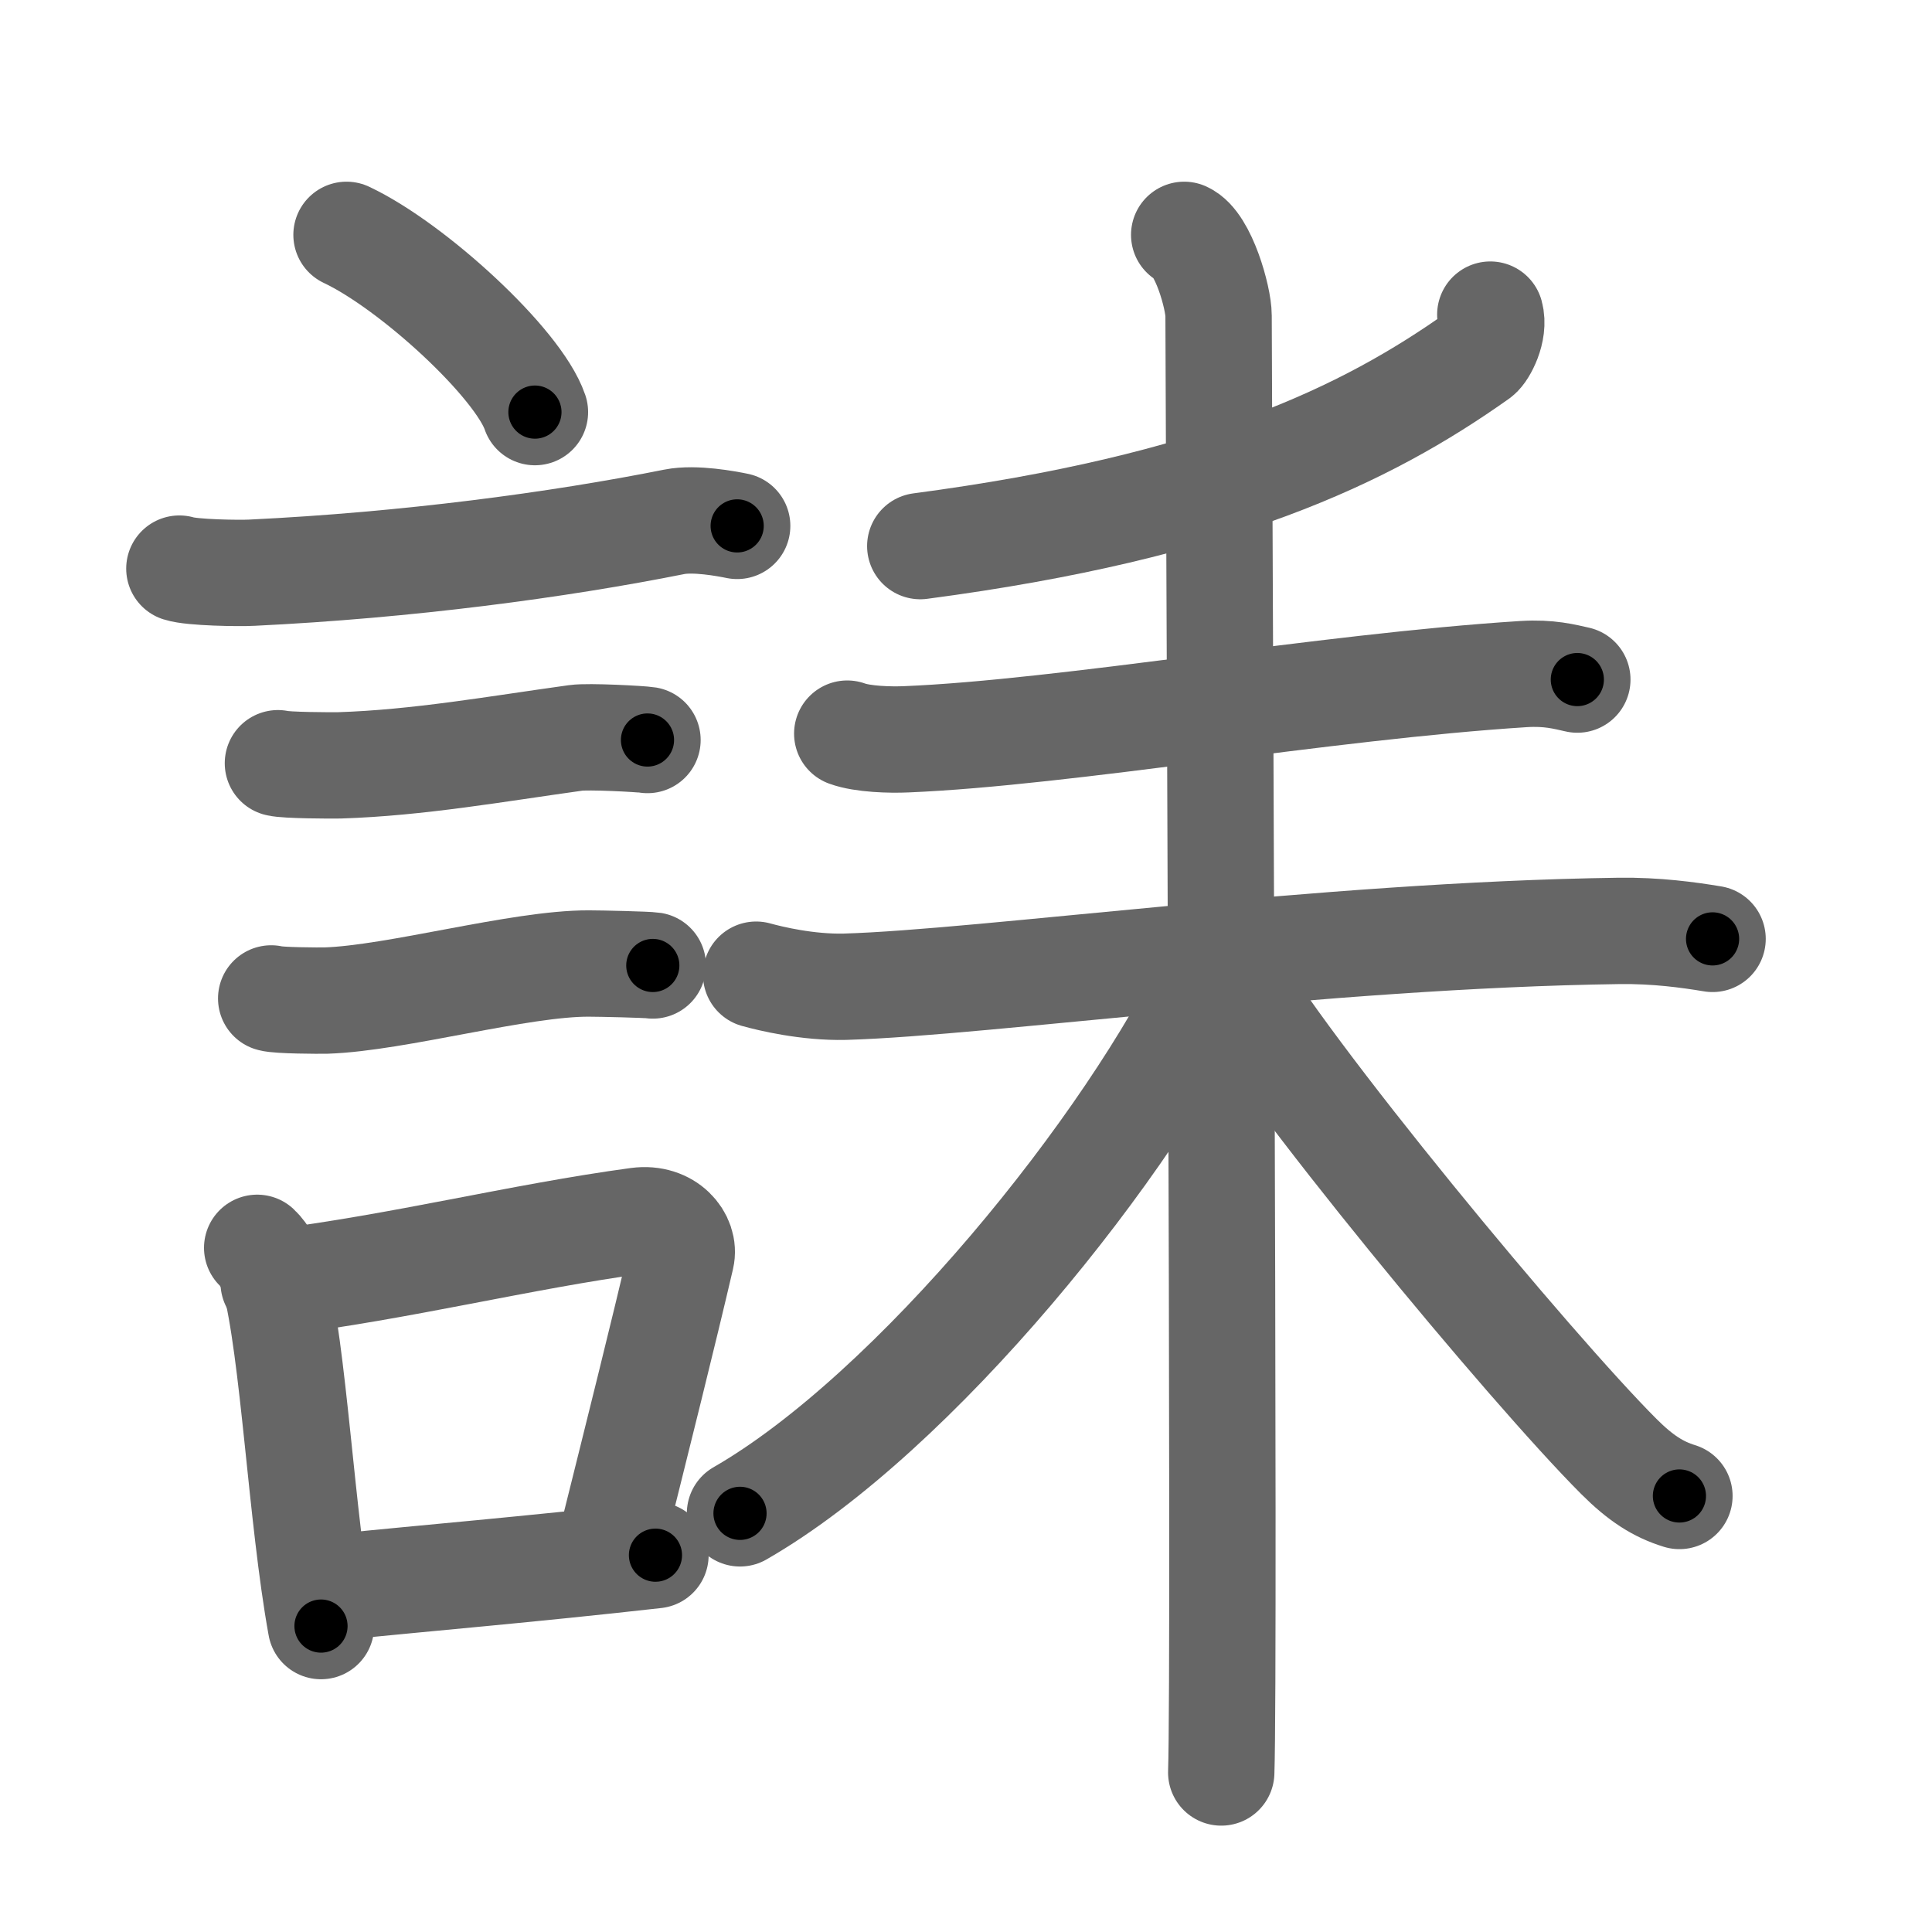 <svg xmlns="http://www.w3.org/2000/svg" viewBox="0 0 109 109" id="8a84"><g fill="none" stroke="#666" stroke-width="6" stroke-linecap="round" stroke-linejoin="round"><g><g><path d="M19.55,13.25c3.75,1.77,9.69,7.25,10.63,10" /><path d="M10.12,32.08c0.71,0.23,3.4,0.27,4.1,0.23c8.73-0.42,17.28-1.56,23.83-2.87c1.16-0.23,2.95,0.11,3.54,0.23" /><path d="M15.68,43.06c0.43,0.12,3.04,0.13,3.47,0.12c4.44-0.14,8.86-0.93,13.34-1.55c0.7-0.1,3.68,0.06,4.04,0.12" /><path d="M15.3,56.33c0.38,0.12,2.71,0.13,3.1,0.12c3.97-0.13,10.93-2.11,14.83-2.09c0.63,0,3.29,0.06,3.6,0.11" /><g><path d="M14.51,70.4c0.39,0.36,0.83,1.15,0.96,1.63c1.11,4.21,1.52,13.54,2.64,19.71" /><path d="M15.44,72.37c7.2-0.89,13.9-2.6,20.55-3.5c1.67-0.22,2.68,1.04,2.44,2.06c-0.99,4.25-2.36,9.72-4.12,16.78" /><path d="M18.92,89.55C24.3,89,29.6,88.57,36.98,87.74" /></g></g><g><g><path d="M84.08,17.75c0.25,0.91-0.39,2.08-0.67,2.29c-6.36,4.52-14.76,8.56-31.49,10.77" /></g><g><path d="M47.8,41.39c0.87,0.32,2.45,0.36,3.32,0.32c9.01-0.37,23.63-2.97,34.84-3.68c1.44-0.09,2.31,0.15,3.03,0.31" /><g><path d="M42.66,54.99c0.79,0.22,2.9,0.73,5.01,0.68c7.92-0.23,27.02-2.92,43.66-3.15c2.11-0.03,3.97,0.23,5.29,0.45" /><path d="M66.81,13.25c1.08,0.48,1.94,3.56,1.94,4.56c0,3.84,0.36,76.19,0.15,82.19" /><path d="M68.51,54.69c-4.72,9.96-16.94,25.05-26.76,30.69" /><path d="M69.06,54.45c3.32,5.91,17.33,22.78,22.27,27.72c1.23,1.23,2.22,1.86,3.42,2.23" /></g></g></g></g></g><g fill="none" stroke="#000" stroke-width="3" stroke-linecap="round" stroke-linejoin="round"><path d="M19.55,13.25c3.75,1.77,9.69,7.25,10.63,10" stroke-dasharray="14.807" stroke-dashoffset="14.807"><animate attributeName="stroke-dashoffset" values="14.807;14.807;0" dur="0.148s" fill="freeze" begin="0s;8a84.click" /></path><path d="M10.12,32.08c0.71,0.23,3.4,0.27,4.1,0.23c8.73-0.42,17.28-1.56,23.83-2.87c1.16-0.23,2.95,0.11,3.54,0.23" stroke-dasharray="31.707" stroke-dashoffset="31.707"><animate attributeName="stroke-dashoffset" values="31.707" fill="freeze" begin="8a84.click" /><animate attributeName="stroke-dashoffset" values="31.707;31.707;0" keyTimes="0;0.318;1" dur="0.465s" fill="freeze" begin="0s;8a84.click" /></path><path d="M15.68,43.06c0.43,0.12,3.04,0.13,3.47,0.12c4.44-0.14,8.86-0.93,13.34-1.55c0.7-0.1,3.68,0.06,4.04,0.12" stroke-dasharray="20.96" stroke-dashoffset="20.96"><animate attributeName="stroke-dashoffset" values="20.96" fill="freeze" begin="8a84.click" /><animate attributeName="stroke-dashoffset" values="20.96;20.96;0" keyTimes="0;0.689;1" dur="0.675s" fill="freeze" begin="0s;8a84.click" /></path><path d="M15.3,56.33c0.38,0.12,2.71,0.13,3.1,0.12c3.97-0.13,10.93-2.11,14.83-2.09c0.63,0,3.29,0.06,3.6,0.11" stroke-dasharray="21.702" stroke-dashoffset="21.702"><animate attributeName="stroke-dashoffset" values="21.702" fill="freeze" begin="8a84.click" /><animate attributeName="stroke-dashoffset" values="21.702;21.702;0" keyTimes="0;0.757;1" dur="0.892s" fill="freeze" begin="0s;8a84.click" /></path><path d="M14.51,70.4c0.39,0.36,0.83,1.15,0.96,1.63c1.11,4.21,1.52,13.54,2.64,19.71" stroke-dasharray="21.807" stroke-dashoffset="21.807"><animate attributeName="stroke-dashoffset" values="21.807" fill="freeze" begin="8a84.click" /><animate attributeName="stroke-dashoffset" values="21.807;21.807;0" keyTimes="0;0.804;1" dur="1.11s" fill="freeze" begin="0s;8a84.click" /></path><path d="M15.44,72.37c7.2-0.89,13.9-2.6,20.55-3.5c1.67-0.22,2.68,1.04,2.44,2.06c-0.99,4.25-2.36,9.72-4.12,16.78" stroke-dasharray="41.866" stroke-dashoffset="41.866"><animate attributeName="stroke-dashoffset" values="41.866" fill="freeze" begin="8a84.click" /><animate attributeName="stroke-dashoffset" values="41.866;41.866;0" keyTimes="0;0.726;1" dur="1.529s" fill="freeze" begin="0s;8a84.click" /></path><path d="M18.92,89.55C24.3,89,29.6,88.57,36.98,87.74" stroke-dasharray="18.152" stroke-dashoffset="18.152"><animate attributeName="stroke-dashoffset" values="18.152" fill="freeze" begin="8a84.click" /><animate attributeName="stroke-dashoffset" values="18.152;18.152;0" keyTimes="0;0.894;1" dur="1.711s" fill="freeze" begin="0s;8a84.click" /></path><path d="M84.08,17.75c0.25,0.91-0.39,2.08-0.67,2.29c-6.36,4.52-14.76,8.56-31.49,10.77" stroke-dasharray="36.111" stroke-dashoffset="36.111"><animate attributeName="stroke-dashoffset" values="36.111" fill="freeze" begin="8a84.click" /><animate attributeName="stroke-dashoffset" values="36.111;36.111;0" keyTimes="0;0.826;1" dur="2.072s" fill="freeze" begin="0s;8a84.click" /></path><path d="M47.8,41.39c0.87,0.32,2.45,0.36,3.32,0.32c9.01-0.37,23.63-2.97,34.84-3.68c1.44-0.09,2.31,0.15,3.03,0.31" stroke-dasharray="41.454" stroke-dashoffset="41.454"><animate attributeName="stroke-dashoffset" values="41.454" fill="freeze" begin="8a84.click" /><animate attributeName="stroke-dashoffset" values="41.454;41.454;0" keyTimes="0;0.833;1" dur="2.487s" fill="freeze" begin="0s;8a84.click" /></path><path d="M42.66,54.99c0.79,0.22,2.9,0.73,5.01,0.68c7.92-0.23,27.02-2.92,43.66-3.15c2.11-0.03,3.97,0.23,5.29,0.45" stroke-dasharray="54.175" stroke-dashoffset="54.175"><animate attributeName="stroke-dashoffset" values="54.175" fill="freeze" begin="8a84.click" /><animate attributeName="stroke-dashoffset" values="54.175;54.175;0" keyTimes="0;0.821;1" dur="3.029s" fill="freeze" begin="0s;8a84.click" /></path><path d="M66.81,13.25c1.08,0.48,1.94,3.56,1.94,4.56c0,3.84,0.36,76.19,0.15,82.19" stroke-dasharray="87.29" stroke-dashoffset="87.29"><animate attributeName="stroke-dashoffset" values="87.29" fill="freeze" begin="8a84.click" /><animate attributeName="stroke-dashoffset" values="87.29;87.29;0" keyTimes="0;0.822;1" dur="3.685s" fill="freeze" begin="0s;8a84.click" /></path><path d="M68.51,54.69c-4.72,9.96-16.94,25.05-26.76,30.69" stroke-dasharray="41.17" stroke-dashoffset="41.17"><animate attributeName="stroke-dashoffset" values="41.17" fill="freeze" begin="8a84.click" /><animate attributeName="stroke-dashoffset" values="41.17;41.17;0" keyTimes="0;0.899;1" dur="4.097s" fill="freeze" begin="0s;8a84.click" /></path><path d="M69.06,54.45c3.32,5.91,17.33,22.78,22.27,27.72c1.23,1.23,2.22,1.86,3.42,2.23" stroke-dasharray="39.733" stroke-dashoffset="39.733"><animate attributeName="stroke-dashoffset" values="39.733" fill="freeze" begin="8a84.click" /><animate attributeName="stroke-dashoffset" values="39.733;39.733;0" keyTimes="0;0.912;1" dur="4.494s" fill="freeze" begin="0s;8a84.click" /></path></g></svg>